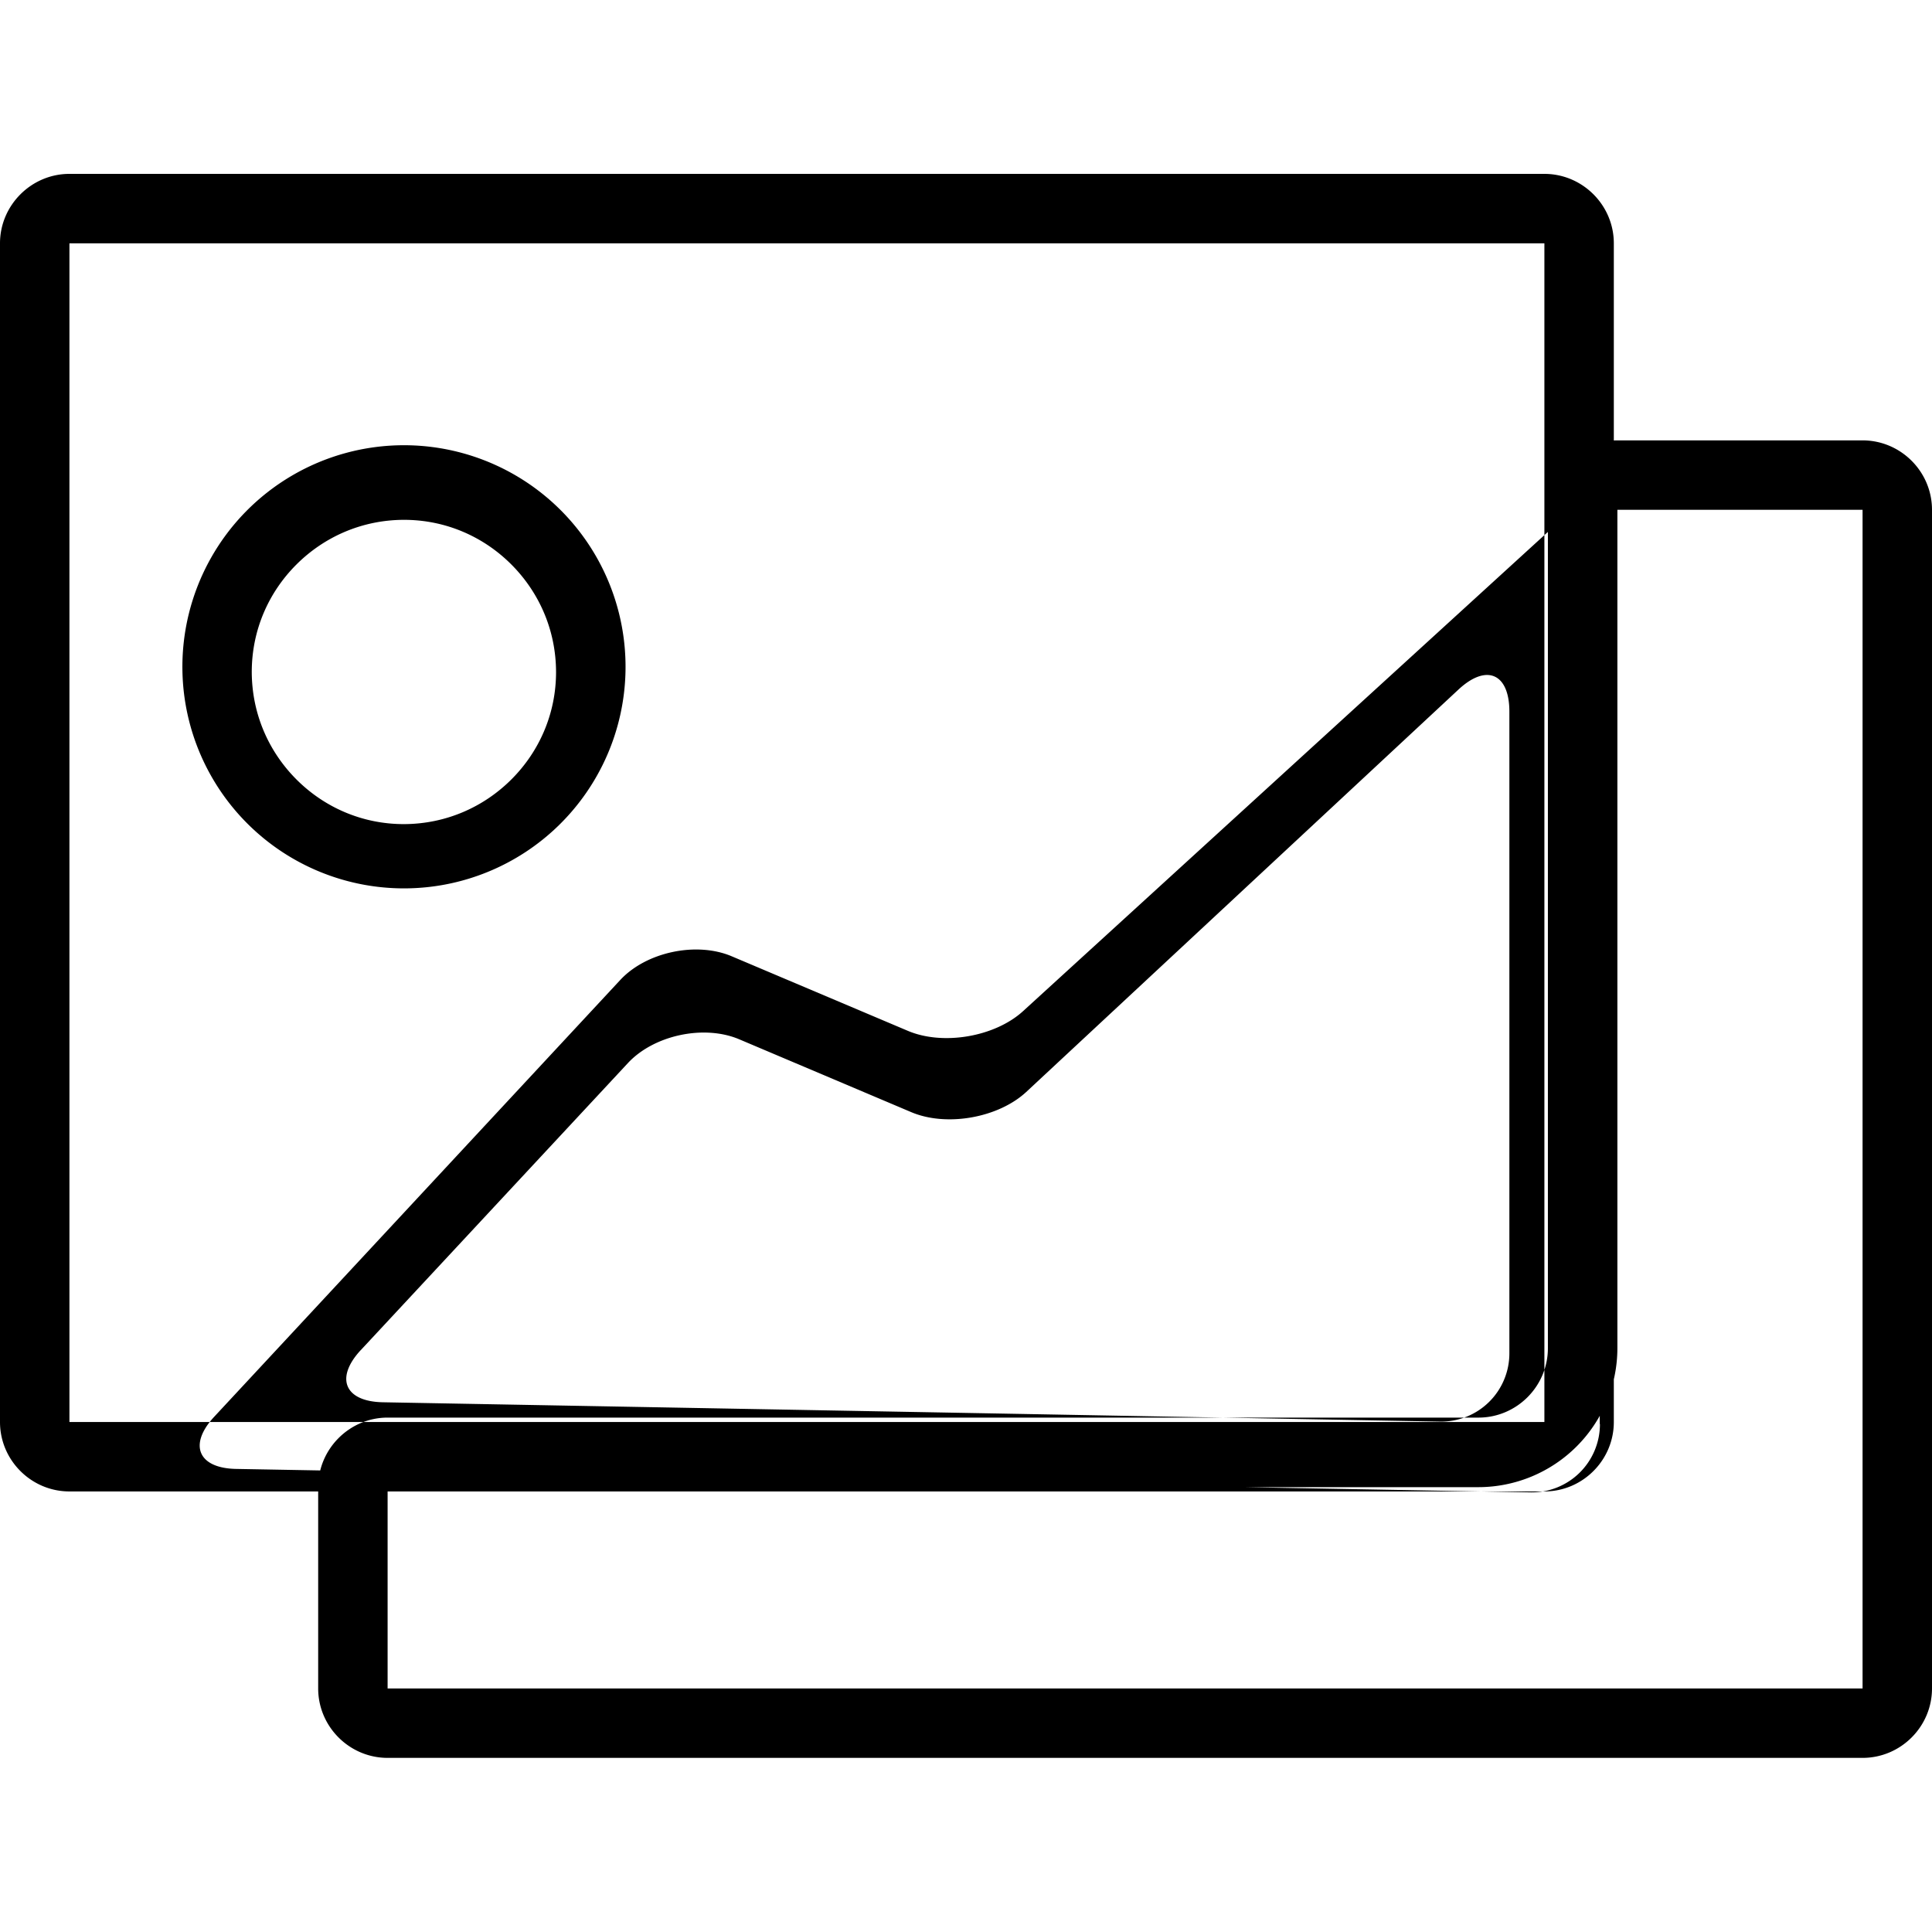<svg xmlns="http://www.w3.org/2000/svg" width="32" height="32" viewBox="0 0 32 32"><path d="M25.58 4.03v19.523H1.15V4.03h24.43zm0-1.15H1.15C.52 2.88 0 3.398 0 4.03v19.523c0 .633.518 1.15 1.15 1.15h24.43c.632 0 1.15-.517 1.15-1.15V4.03c0-.632-.518-1.15-1.15-1.15zm5.27 5.564v19.522H6.42v-3.334h18.067a2.304 2.304 0 0 0 2.302-2.302V8.444h4.06zm0-1.15h-4.06c-.634 0-1.152.517-1.152 1.15V22.33c0 .633-.518 1.15-1.15 1.15H6.42c-.632 0-1.15.52-1.15 1.152v3.334c0 .633.518 1.15 1.15 1.15h24.43c.632 0 1.15-.517 1.15-1.15V8.444c0-.633-.518-1.15-1.15-1.15zM9.784 11.13H9.21c0 .697-.282 1.323-.74 1.78s-1.083.738-1.78.74c-.697 0-1.323-.282-1.78-.74s-.738-1.082-.74-1.78c0-.697.282-1.323.74-1.78s1.082-.738 1.78-.74c.697 0 1.323.282 1.78.74s.738 1.082.74 1.78h1.15a3.67 3.67 0 1 0-7.338 0 3.67 3.67 0 0 0 7.338 0h-.576zM26.5 23.588a1.13 1.13 0 0 1-1.15 1.13L3.915 24.33c-.633-.01-.798-.4-.367-.864l6.725-7.234c.43-.464 1.26-.64 1.844-.394l2.92 1.236c.582.247 1.442.1 1.91-.328l8.7-7.944c.468-.427.85-.258.85.375v14.41zM5.975 22.362c-.43.464-.266.852.367.864l17.508.32a1.13 1.13 0 0 0 1.15-1.13V11.787c0-.633-.378-.798-.842-.367l-7.16 6.666c-.464.43-1.32.582-1.904.335l-2.85-1.207c-.583-.247-1.413-.07-1.844.394l-4.425 4.755z"/></svg>